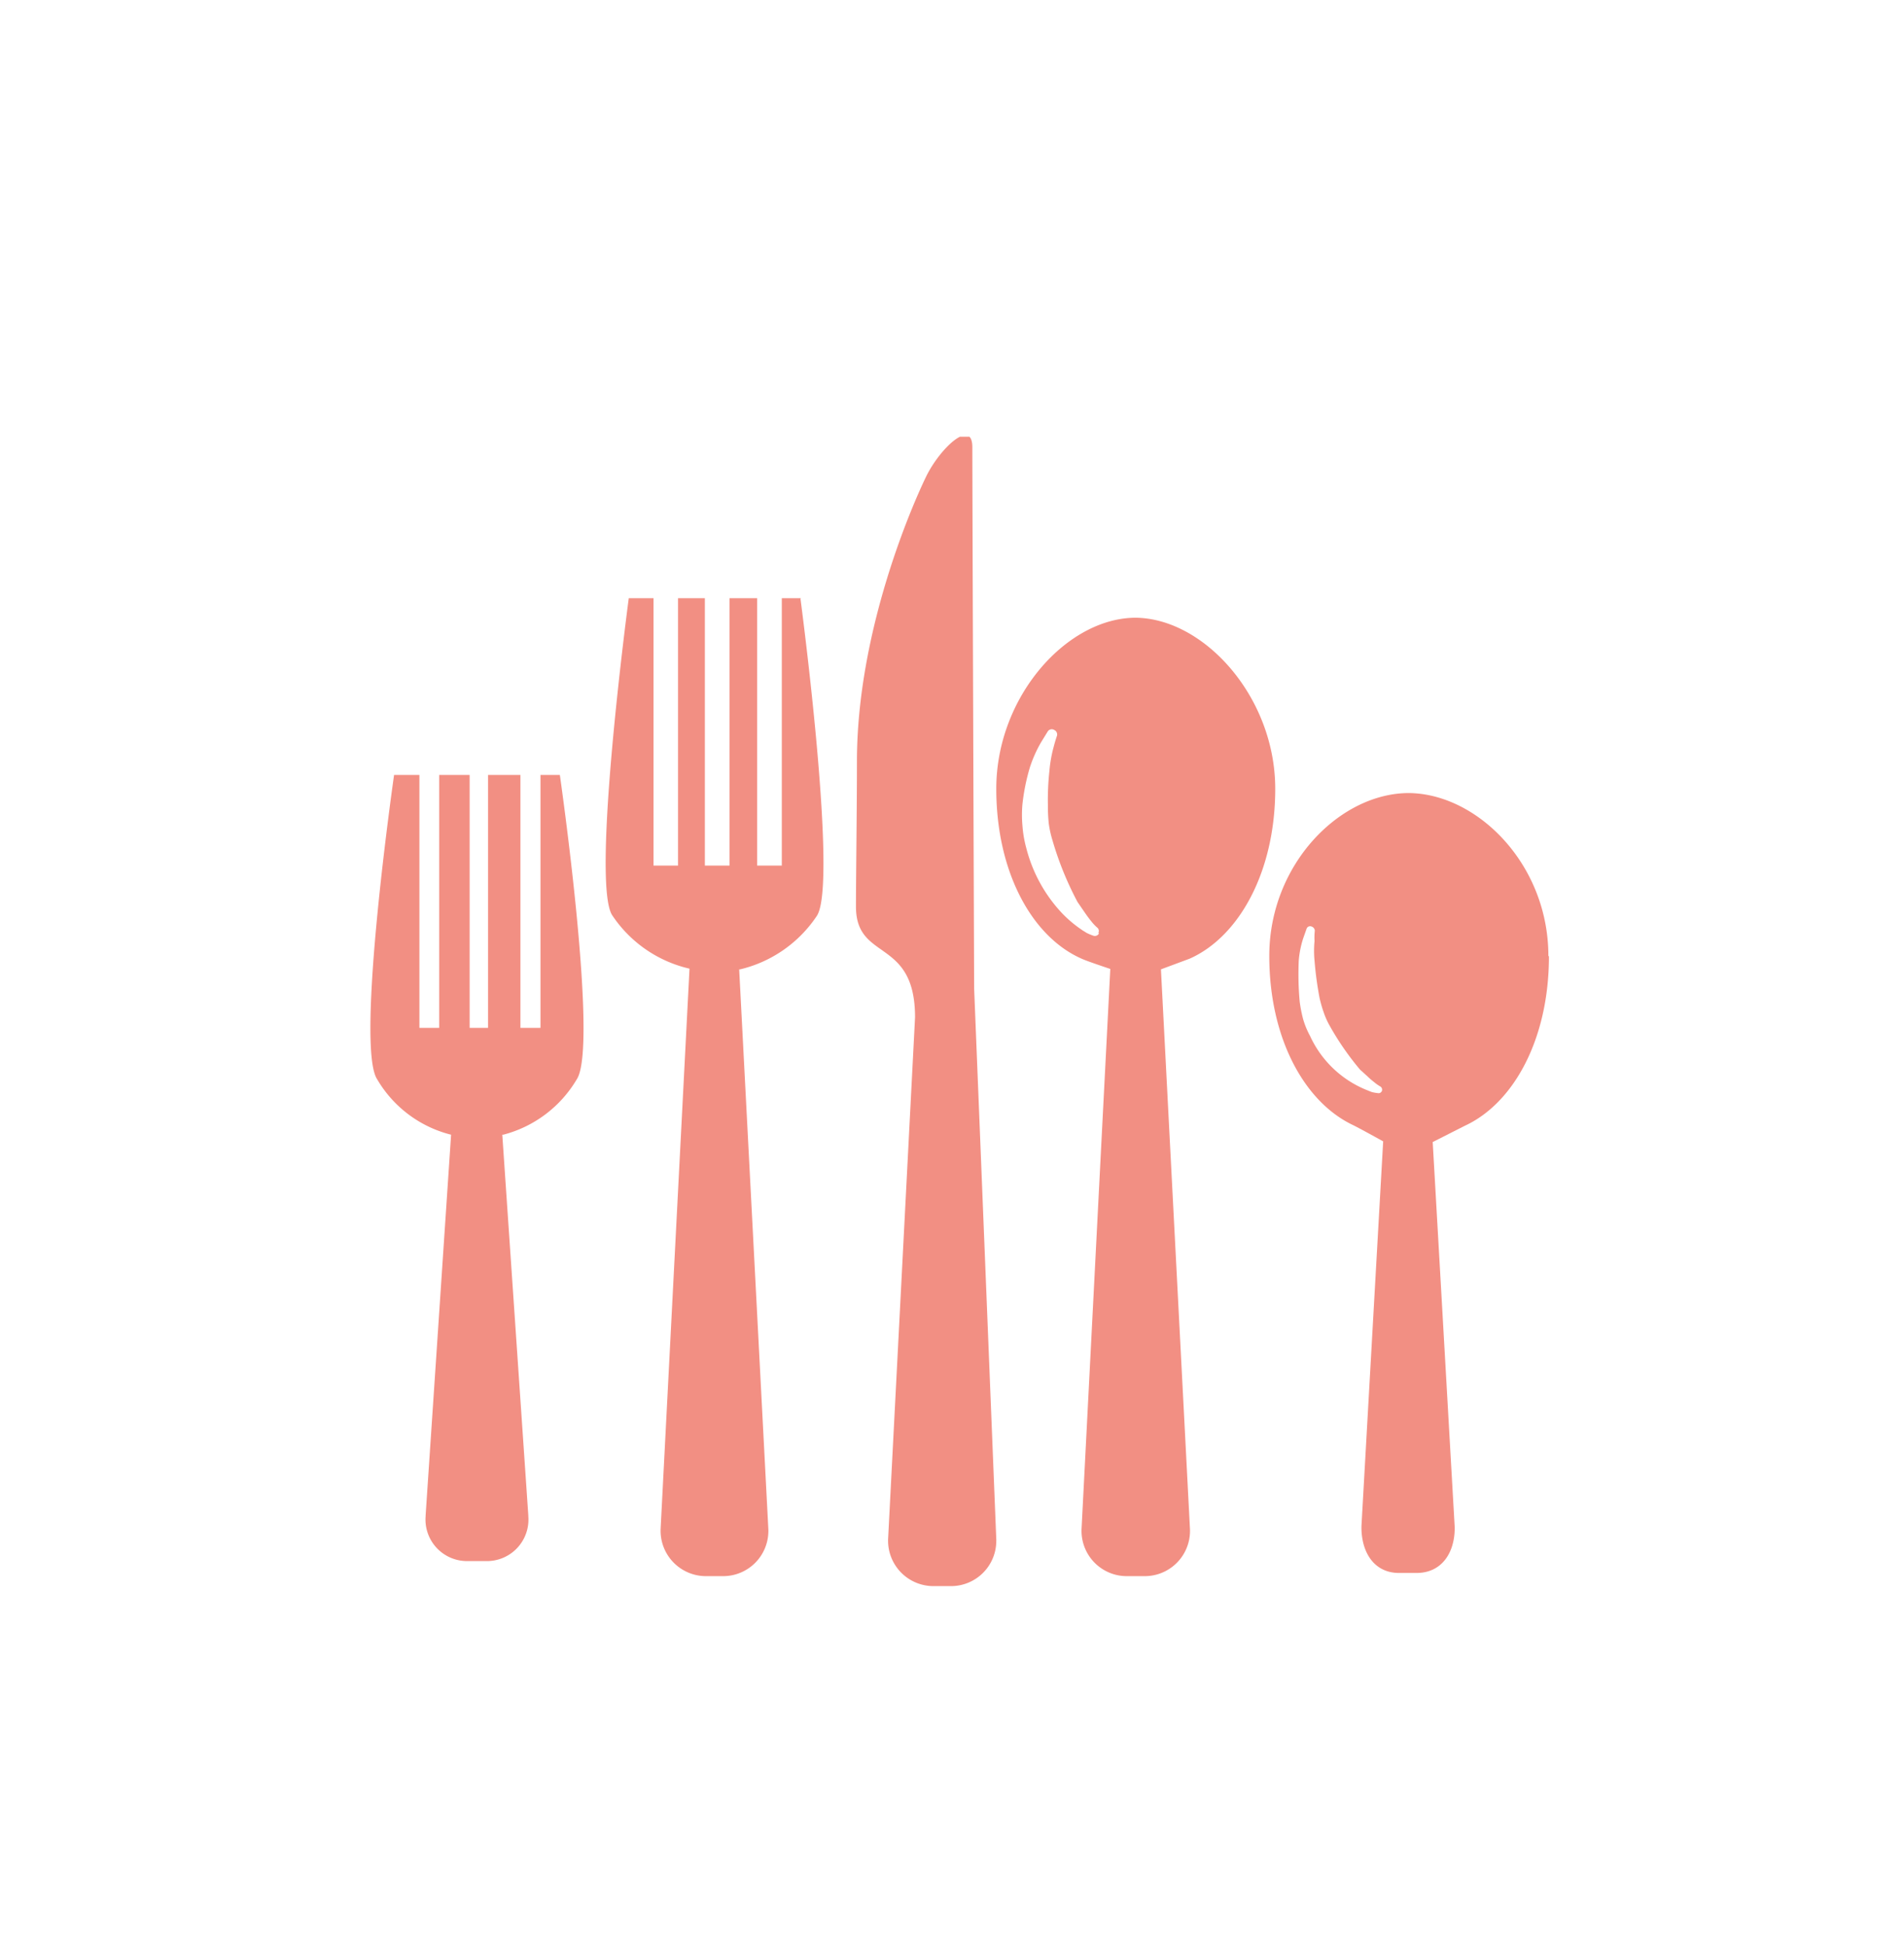 <svg id="Calque_1" data-name="Calque 1" xmlns="http://www.w3.org/2000/svg" xmlns:xlink="http://www.w3.org/1999/xlink" viewBox="0 0 137.6 140.6"><defs><style>.cls-1{fill:none;}.cls-2{clip-path:url(#clip-path);}.cls-3{fill:#f28f83;}</style><clipPath id="clip-path"><rect class="cls-1" x="26.77" y="31.56" width="86.23" height="83.06"/></clipPath></defs><title>Plan de travail 1 copie</title><g class="cls-2"><path class="cls-3" d="M57.88,43.23H56.5V62.55H54.72V43.23h-2V62.55H50.94V43.23H49V62.55H47.23V43.23H45.44s-2.75,20.59-1.19,22.92A9.18,9.18,0,0,0,49.83,70l-2.09,40.53h0s0,0,0,.08A3.28,3.28,0,0,0,51,113.9h1.25a3.27,3.27,0,0,0,3.28-3.27s0,0,0-.08h0l-2.11-40.5.07,0a9.23,9.23,0,0,0,5.54-3.86c1.56-2.33-1.18-22.92-1.18-22.92"/><path class="cls-3" d="M40.46,56h-1.4V74.28H37.61V56H35.27V74.28H33.94V56h-2.2V74.28H30.31V56H28.48s-2.82,19.62-1.22,22a8.62,8.62,0,0,0,5.34,4L30.76,109.5h0s0,0,0,.06a3,3,0,0,0,3.06,3.25H35.1a3,3,0,0,0,3.08-3.25v-.06L36.3,82l.07,0a8.72,8.72,0,0,0,5.31-4c1.6-2.39-1.22-22-1.22-22"/><path class="cls-3" d="M72,111.24l-1.6-39.8s-.13-36-.13-39.12c0-2.13-2.35.08-3.34,2.12s-5,11.15-5,20.59c0,3.53-.07,8.25-.07,10.49,0,4,4.27,2.2,4.27,8l-1.95,37.75v.07a3.28,3.28,0,0,0,3.28,3.28h1.26A3.27,3.27,0,0,0,72,111.31a.17.17,0,0,0,0-.07Z"/></g><path class="cls-3" d="M79.42,67.46a.34.34,0,0,1-.37.17,3.55,3.55,0,0,1-.55-.23c-.08-.06-.16-.1-.24-.15l-.13-.09A8.8,8.8,0,0,1,76.76,66a10.72,10.72,0,0,1-2.59-4.71,8.27,8.27,0,0,1-.28-1.64,8.82,8.82,0,0,1,0-1.53,14.87,14.87,0,0,1,.54-2.67,9.34,9.34,0,0,1,.82-1.83l.48-.78a.35.35,0,0,1,.46-.09.36.36,0,0,1,.2.41s-.14.41-.25.84a9.69,9.69,0,0,0-.3,1.71,19.45,19.45,0,0,0-.11,2.45,12.32,12.32,0,0,0,.06,1.32,7.4,7.4,0,0,0,.27,1.24,23.31,23.31,0,0,0,1.81,4.46l.46.67c.19.28.38.54.53.72a3.4,3.4,0,0,0,.42.45.32.32,0,0,1,.1.4M92.16,57c0-6.61-5.12-12.31-10.09-12.36h0C77.1,44.65,72,50.35,72,57,72,63,74.57,67.7,78.17,69.28c.38.18,2.07.74,2.07.74l-2.08,40.53v.08a3.27,3.27,0,0,0,3.28,3.27h1.25A3.27,3.27,0,0,0,86,110.63s0,0,0-.08h0l-2.1-40.5,2.07-.77C89.54,67.7,92.16,63,92.16,57"/><path class="cls-3" d="M99.63,79a3.43,3.43,0,0,1-.48-.08l-.21-.08-.12-.05a7.64,7.64,0,0,1-4.14-3.92,6.11,6.11,0,0,1-.51-1.24,10.54,10.54,0,0,1-.24-1.22,21.77,21.77,0,0,1-.07-3,7.06,7.06,0,0,1,.32-1.6l.25-.71a.27.27,0,0,1,.34-.15.34.34,0,0,1,.25.3A4.53,4.53,0,0,0,95,68,7.34,7.34,0,0,0,95,69.42a24.75,24.75,0,0,0,.37,2.73c.08.33.17.67.29,1a5.57,5.57,0,0,0,.41.93,20.36,20.36,0,0,0,2.23,3.23c.17.14.33.3.48.43a5.93,5.93,0,0,0,.54.47,2.68,2.68,0,0,0,.41.29.28.28,0,0,1,.15.3.26.26,0,0,1-.27.2m12.29-9.92c0-6.61-5.12-11.72-10.08-11.77h0c-5,0-10.09,5.16-10.09,11.77,0,5.93,2.52,10.52,6,12.2h0c.39.18,2.23,1.2,2.23,1.2L98.39,110.3h0a.31.31,0,0,1,0,.07c0,1.82.92,3.3,2.72,3.3h1.26c1.81,0,2.76-1.44,2.76-3.25v-.06l-1.59-27.83,2.33-1.18h0c3.52-1.63,6.07-6.26,6.07-12.24"/></svg>